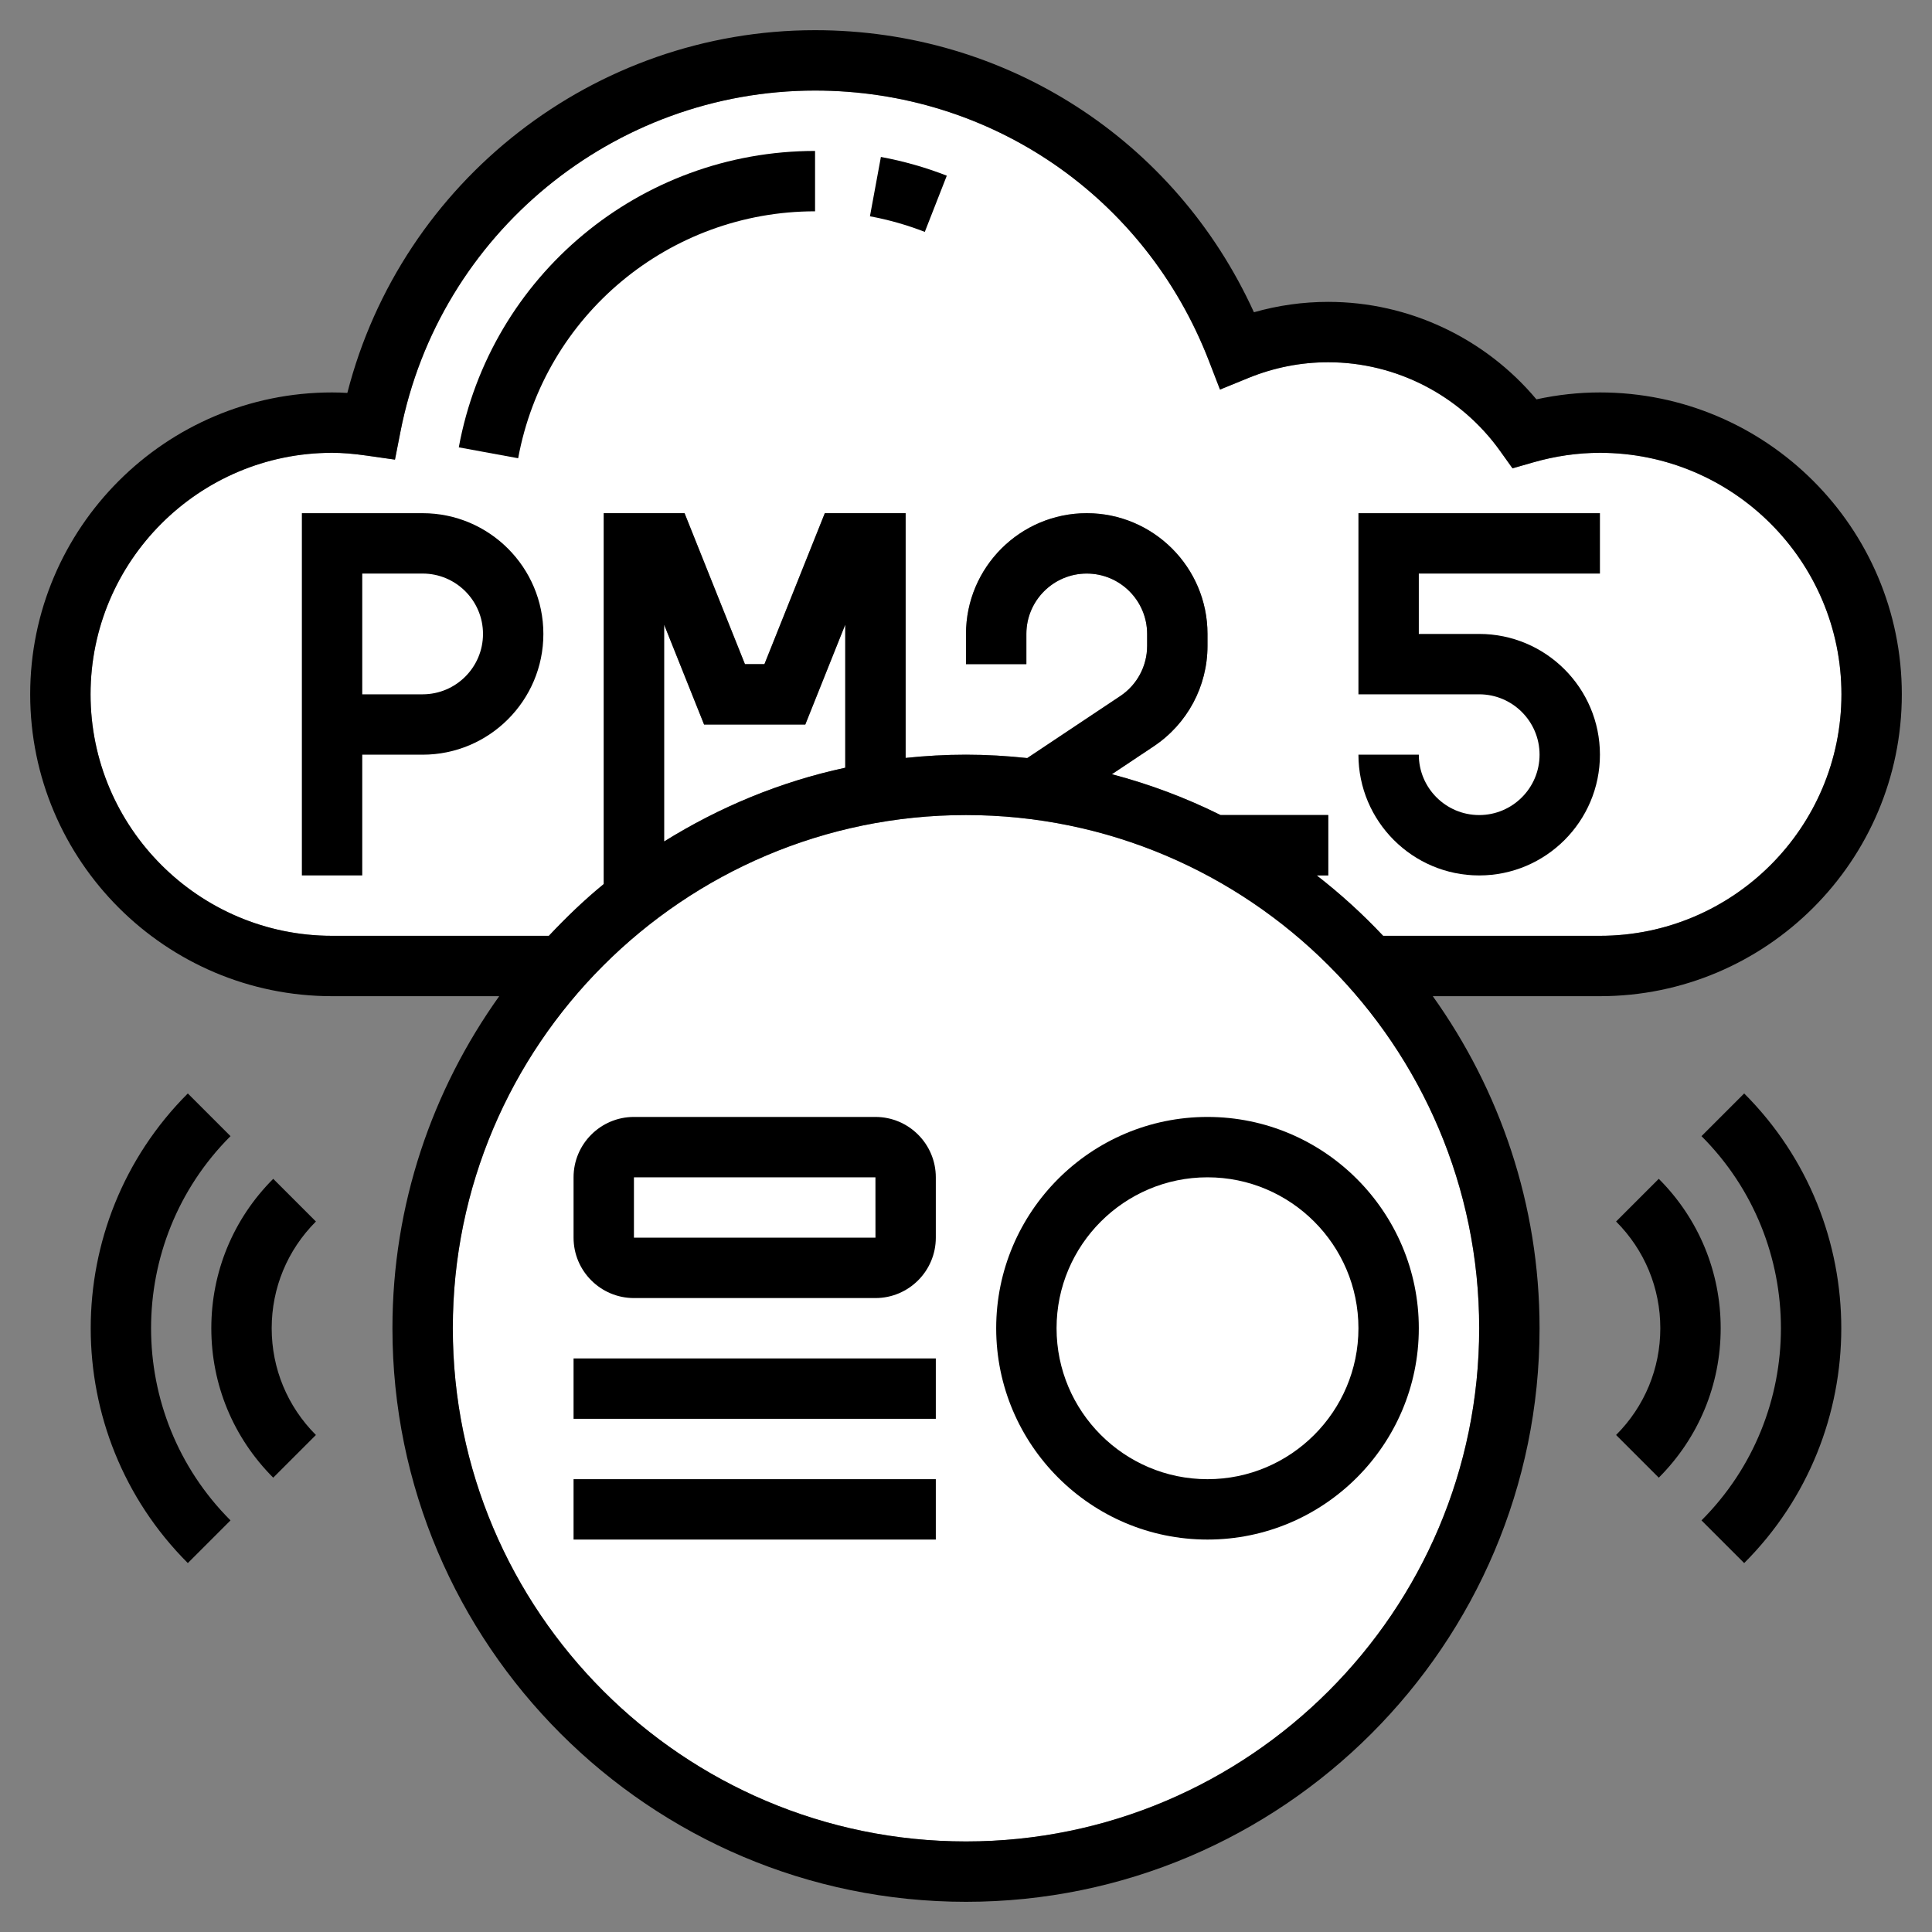 <svg width="512" height="512" viewBox="0 0 512 512" fill="none" xmlns="http://www.w3.org/2000/svg">
<rect x="0" y="0" width="512" height="512" fill="#808080" stroke="none"/>
<path d="M348.952 232H352V216H323.472C314.344 211.456 304.712 207.824 294.656 205.176L305.744 197.784C314.672 191.832 320 181.88 320 171.16V168C320 150.352 305.648 136 288 136C270.352 136 256 150.352 256 168V176H272V168C272 159.176 279.176 152 288 152C296.824 152 304 159.176 304 168V171.16C304 176.52 301.336 181.496 296.872 184.472L272.232 200.896C266.896 200.328 261.488 200 256 200C250.592 200 245.264 200.304 240 200.856V136H218.584L202.584 176H197.416L181.416 136H160V234.28C154.832 238.504 150.024 243.136 145.456 248H88C52.712 248 24 219.288 24 184C24 148.712 52.712 120 88 120C90.728 120 93.632 120.232 97.152 120.736L104.672 121.808L106.136 114.352C116.392 62 162.6 24 216 24C262.56 24 303.528 52.12 320.376 95.64L323.312 103.24L330.856 100.16C337.624 97.4 344.744 96 352 96C369.992 96 387.024 104.792 397.544 119.512L400.832 124.112L406.264 122.552C412.152 120.856 418.112 120 424 120C459.288 120 488 148.712 488 184C488 219.288 459.288 248 424 248H366.544C361.104 242.216 355.232 236.872 348.952 232Z" fill="white"/>
<path d="M224 203.456C206.704 207.176 190.568 213.928 176 223V165.544L186.584 192H213.416L224 165.536V203.456Z" fill="white"/>
<path d="M256 488C181.008 488 120 426.992 120 352C120 277.008 181.008 216 256 216C330.992 216 392 277.008 392 352C392 426.992 330.992 488 256 488Z" fill="white"/>
<path d="M504 184C504 139.888 468.112 104 424 104C418.4 104 412.76 104.616 407.168 105.832C393.536 89.56 373.304 80 352 80C345.304 80 338.704 80.928 332.304 82.752C311.496 37.096 266.64 8 216 8C157.432 8 106.432 48 92.048 104.128C90.664 104.04 89.32 104 88 104C43.888 104 8 139.888 8 184C8 228.112 43.888 264 88 264H132.296C114.552 288.864 104 319.192 104 352C104 435.816 172.184 504 256 504C339.816 504 408 435.816 408 352C408 319.192 397.448 288.864 379.704 264H424C468.112 264 504 228.112 504 184ZM256 488C181.008 488 120 426.992 120 352C120 277.008 181.008 216 256 216C330.992 216 392 277.008 392 352C392 426.992 330.992 488 256 488ZM224 203.456C206.704 207.176 190.568 213.928 176 223V165.544L186.584 192H213.416L224 165.536V203.456ZM348.952 232H352V216H323.472C314.344 211.456 304.712 207.824 294.656 205.176L305.744 197.784C314.672 191.832 320 181.88 320 171.16V168C320 150.352 305.648 136 288 136C270.352 136 256 150.352 256 168V176H272V168C272 159.176 279.176 152 288 152C296.824 152 304 159.176 304 168V171.16C304 176.52 301.336 181.496 296.872 184.472L272.232 200.896C266.896 200.328 261.488 200 256 200C250.592 200 245.264 200.304 240 200.856V136H218.584L202.584 176H197.416L181.416 136H160V234.28C154.832 238.504 150.024 243.136 145.456 248H88C52.712 248 24 219.288 24 184C24 148.712 52.712 120 88 120C90.728 120 93.632 120.232 97.152 120.736L104.672 121.808L106.136 114.352C116.392 62 162.6 24 216 24C262.56 24 303.528 52.12 320.376 95.64L323.312 103.24L330.856 100.16C337.624 97.4 344.744 96 352 96C369.992 96 387.024 104.792 397.544 119.512L400.832 124.112L406.264 122.552C412.152 120.856 418.112 120 424 120C459.288 120 488 148.712 488 184C488 219.288 459.288 248 424 248H366.544C361.104 242.216 355.232 236.872 348.952 232V232Z" fill="black"/>
<path d="M112 136H80V232H96V200H112C129.648 200 144 185.648 144 168C144 150.352 129.648 136 112 136ZM112 184H96V152H112C120.824 152 128 159.176 128 168C128 176.824 120.824 184 112 184Z" fill="black"/>
<path d="M392 168H376V152H424V136H360V184H392C400.824 184 408 191.176 408 200C408 208.824 400.824 216 392 216C383.176 216 376 208.824 376 200H360C360 217.648 374.352 232 392 232C409.648 232 424 217.648 424 200C424 182.352 409.648 168 392 168Z" fill="black"/>
<path d="M230.544 57.32C235.52 58.24 240.408 59.632 245.08 61.456L250.912 46.56C245.296 44.36 239.416 42.696 233.448 41.592L230.544 57.32Z" fill="black"/>
<path d="M121.584 118.552L137.32 121.44C144.288 83.52 177.376 56 216 56V40C169.656 40 129.944 73.032 121.584 118.552V118.552Z" fill="black"/>
<path d="M264 352C264 382.88 289.128 408 320 408C350.872 408 376 382.88 376 352C376 321.12 350.872 296 320 296C289.128 296 264 321.12 264 352ZM360 352C360 374.056 342.056 392 320 392C297.944 392 280 374.056 280 352C280 329.944 297.944 312 320 312C342.056 312 360 329.944 360 352Z" fill="black"/>
<path d="M232 296H168C159.176 296 152 303.176 152 312V328C152 336.824 159.176 344 168 344H232C240.824 344 248 336.824 248 328V312C248 303.176 240.824 296 232 296ZM168 328V312H232L232.008 328H168Z" fill="black"/>
<path d="M152 360H248V376H152V360Z" fill="black"/>
<path d="M152 392H248V408H152V392Z" fill="black"/>
<path d="M439.592 312.4L428.28 323.712C435.832 331.272 440 341.32 440 352C440 362.68 435.832 372.728 428.28 380.288L439.592 391.6C450.168 381.016 456 366.96 456 352C456 337.04 450.168 322.984 439.592 312.4Z" fill="black"/>
<path d="M450.912 301.088C478.984 329.16 478.984 374.84 450.912 402.92L462.224 414.232C496.536 379.92 496.536 324.088 462.224 289.776L450.912 301.088Z" fill="black"/>
<path d="M72.408 312.4C61.832 322.984 56 337.04 56 352C56 366.96 61.832 381.016 72.408 391.6L83.72 380.288C76.168 372.728 72 362.68 72 352C72 341.32 76.168 331.272 83.72 323.712L72.408 312.4Z" fill="black"/>
<path d="M61.088 301.088L49.776 289.776C15.464 324.088 15.464 379.92 49.776 414.232L61.088 402.92C33.016 374.84 33.016 329.16 61.088 301.088Z" fill="black"/>
</svg>
